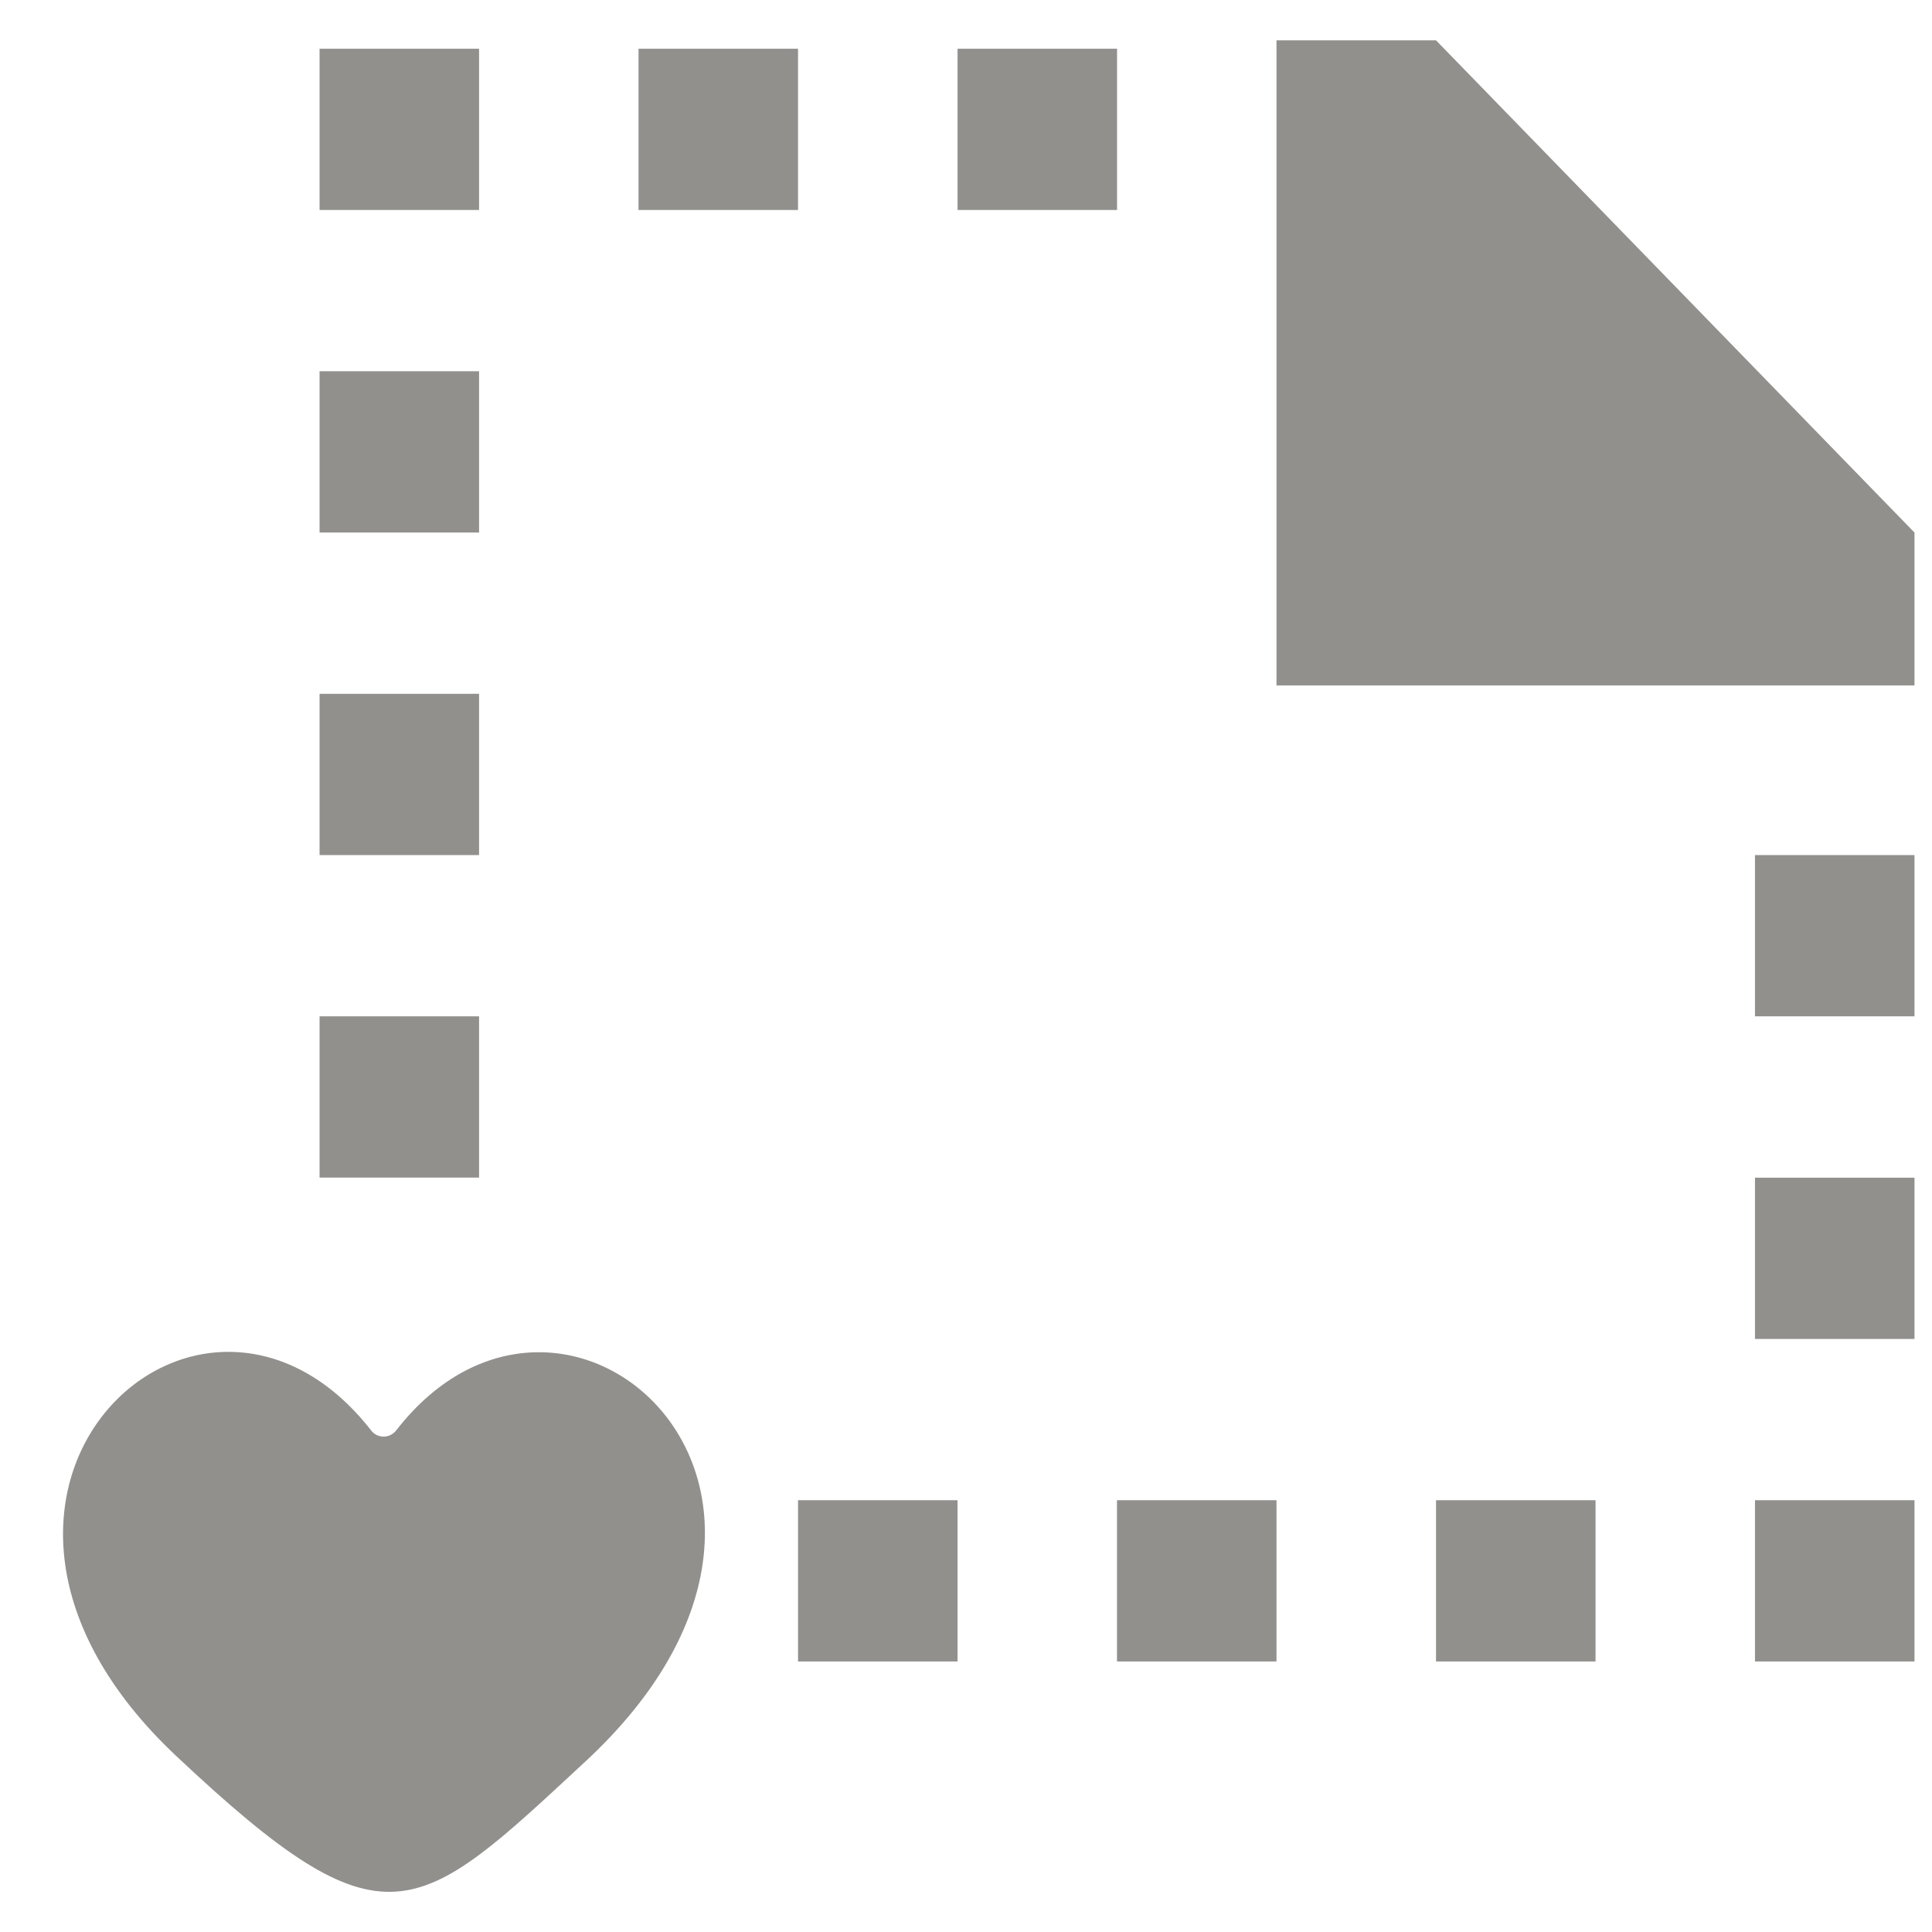 <!-- Generated by IcoMoon.io -->
<svg version="1.1" xmlns="http://www.w3.org/2000/svg" width="32" height="32" viewBox="0 0 32 32">
<title>as-file_missing_love_favorite-1</title>
<path fill="#91908d" d="M6.56 23.694c-0.102 0.132-0.306 0.135-0.409 0.003-2.842-3.645-7.846 1.051-3.232 5.388 3.471 3.264 3.969 2.695 6.777 0.091 4.824-4.473-0.337-9.096-3.136-5.481zM29.068 16.834h2.642v-2.671h-2.642v2.671zM18.501 27.519h2.642v-2.671h-2.642v2.671zM23.785 27.519h2.642v-2.671h-2.642v2.671zM29.068 27.519h2.642v-2.671h-2.642v2.671zM5.293 3.478h2.642v-2.671h-2.642v2.671zM29.068 22.177h2.642v-2.671h-2.642v2.671zM10.576 3.478h2.642v-2.671h-2.642v2.671zM15.86 3.478h2.642v-2.671h-2.642v2.671zM5.293 8.82h2.642v-2.671h-2.642v2.671zM5.293 19.505h2.642v-2.671h-2.642v2.671zM13.218 27.519h2.642v-2.671h-2.642v2.671zM23.785 0.668h-2.642v10.685h10.567v-2.532l-7.925-8.153zM5.293 14.163h2.642v-2.671h-2.642v2.671z"></path>
</svg>
